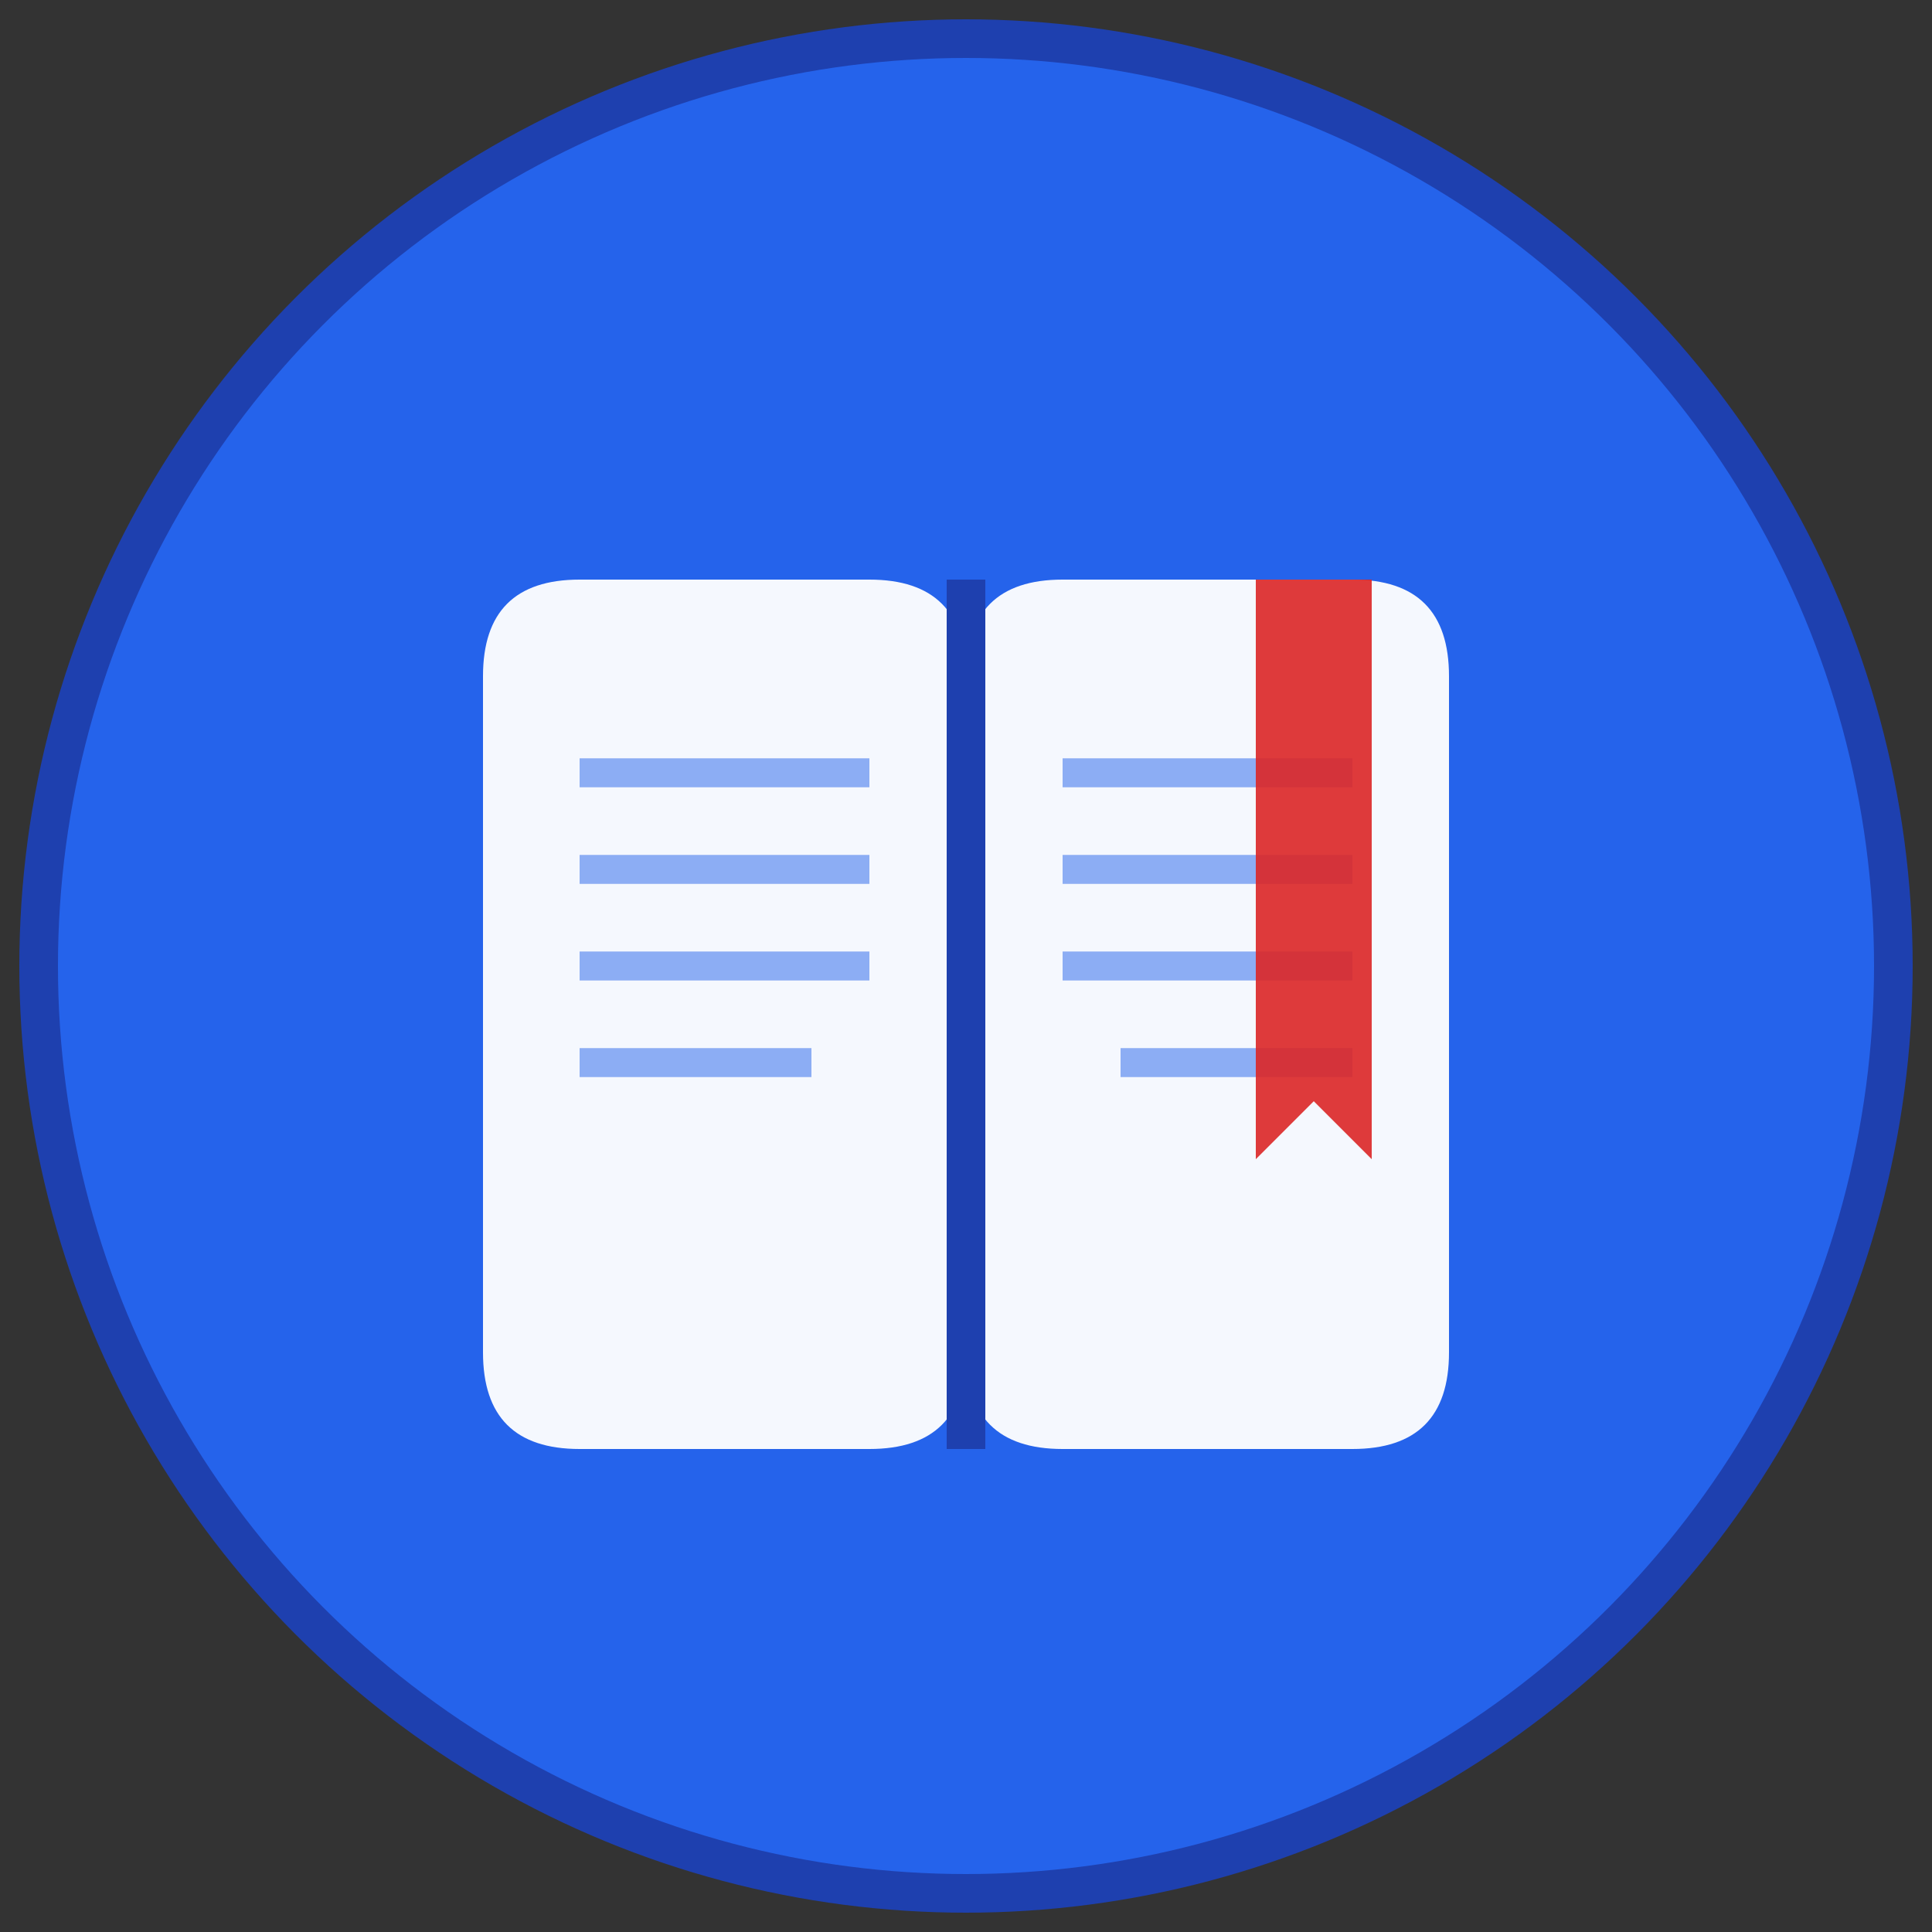 <svg xmlns="http://www.w3.org/2000/svg" viewBox="0 0 100 100">
  <rect x="0" y="0" width="100" height="100" fill="#333333" stroke="none"/>
  <!-- Background circle -->
  <circle cx="50" cy="50" r="48" fill="#2563eb" stroke="#1e40af" stroke-width="2"/>

  <!-- Book/Reader icon -->
  <g transform="translate(50, 50)">
    <!-- Open book pages -->
    <path d="M -25 -15 Q -25 -20, -20 -20 L -5 -20 Q 0 -20, 0 -15 L 0 20 Q 0 25, -5 25 L -20 25 Q -25 25, -25 20 Z"
          fill="#ffffff" opacity="0.95"/>
    <path d="M 25 -15 Q 25 -20, 20 -20 L 5 -20 Q 0 -20, 0 -15 L 0 20 Q 0 25, 5 25 L 20 25 Q 25 25, 25 20 Z"
          fill="#ffffff" opacity="0.95"/>

    <!-- Book spine/center -->
    <rect x="-1" y="-20" width="2" height="45" fill="#1e40af"/>

    <!-- Reading lines (left page) -->
    <line x1="-20" y1="-10" x2="-5" y2="-10" stroke="#2563eb" stroke-width="1.5" opacity="0.5"/>
    <line x1="-20" y1="-5" x2="-5" y2="-5" stroke="#2563eb" stroke-width="1.5" opacity="0.5"/>
    <line x1="-20" y1="0" x2="-5" y2="0" stroke="#2563eb" stroke-width="1.5" opacity="0.5"/>
    <line x1="-20" y1="5" x2="-8" y2="5" stroke="#2563eb" stroke-width="1.5" opacity="0.5"/>

    <!-- Reading lines (right page) -->
    <line x1="5" y1="-10" x2="20" y2="-10" stroke="#2563eb" stroke-width="1.5" opacity="0.5"/>
    <line x1="5" y1="-5" x2="20" y2="-5" stroke="#2563eb" stroke-width="1.5" opacity="0.5"/>
    <line x1="5" y1="0" x2="20" y2="0" stroke="#2563eb" stroke-width="1.5" opacity="0.5"/>
    <line x1="8" y1="5" x2="20" y2="5" stroke="#2563eb" stroke-width="1.5" opacity="0.5"/>

    <!-- Bookmark -->
    <path d="M 15 -20 L 15 10 L 18 7 L 21 10 L 21 -20 Z" fill="#dc2626" opacity="0.9"/>
  </g>
</svg>
